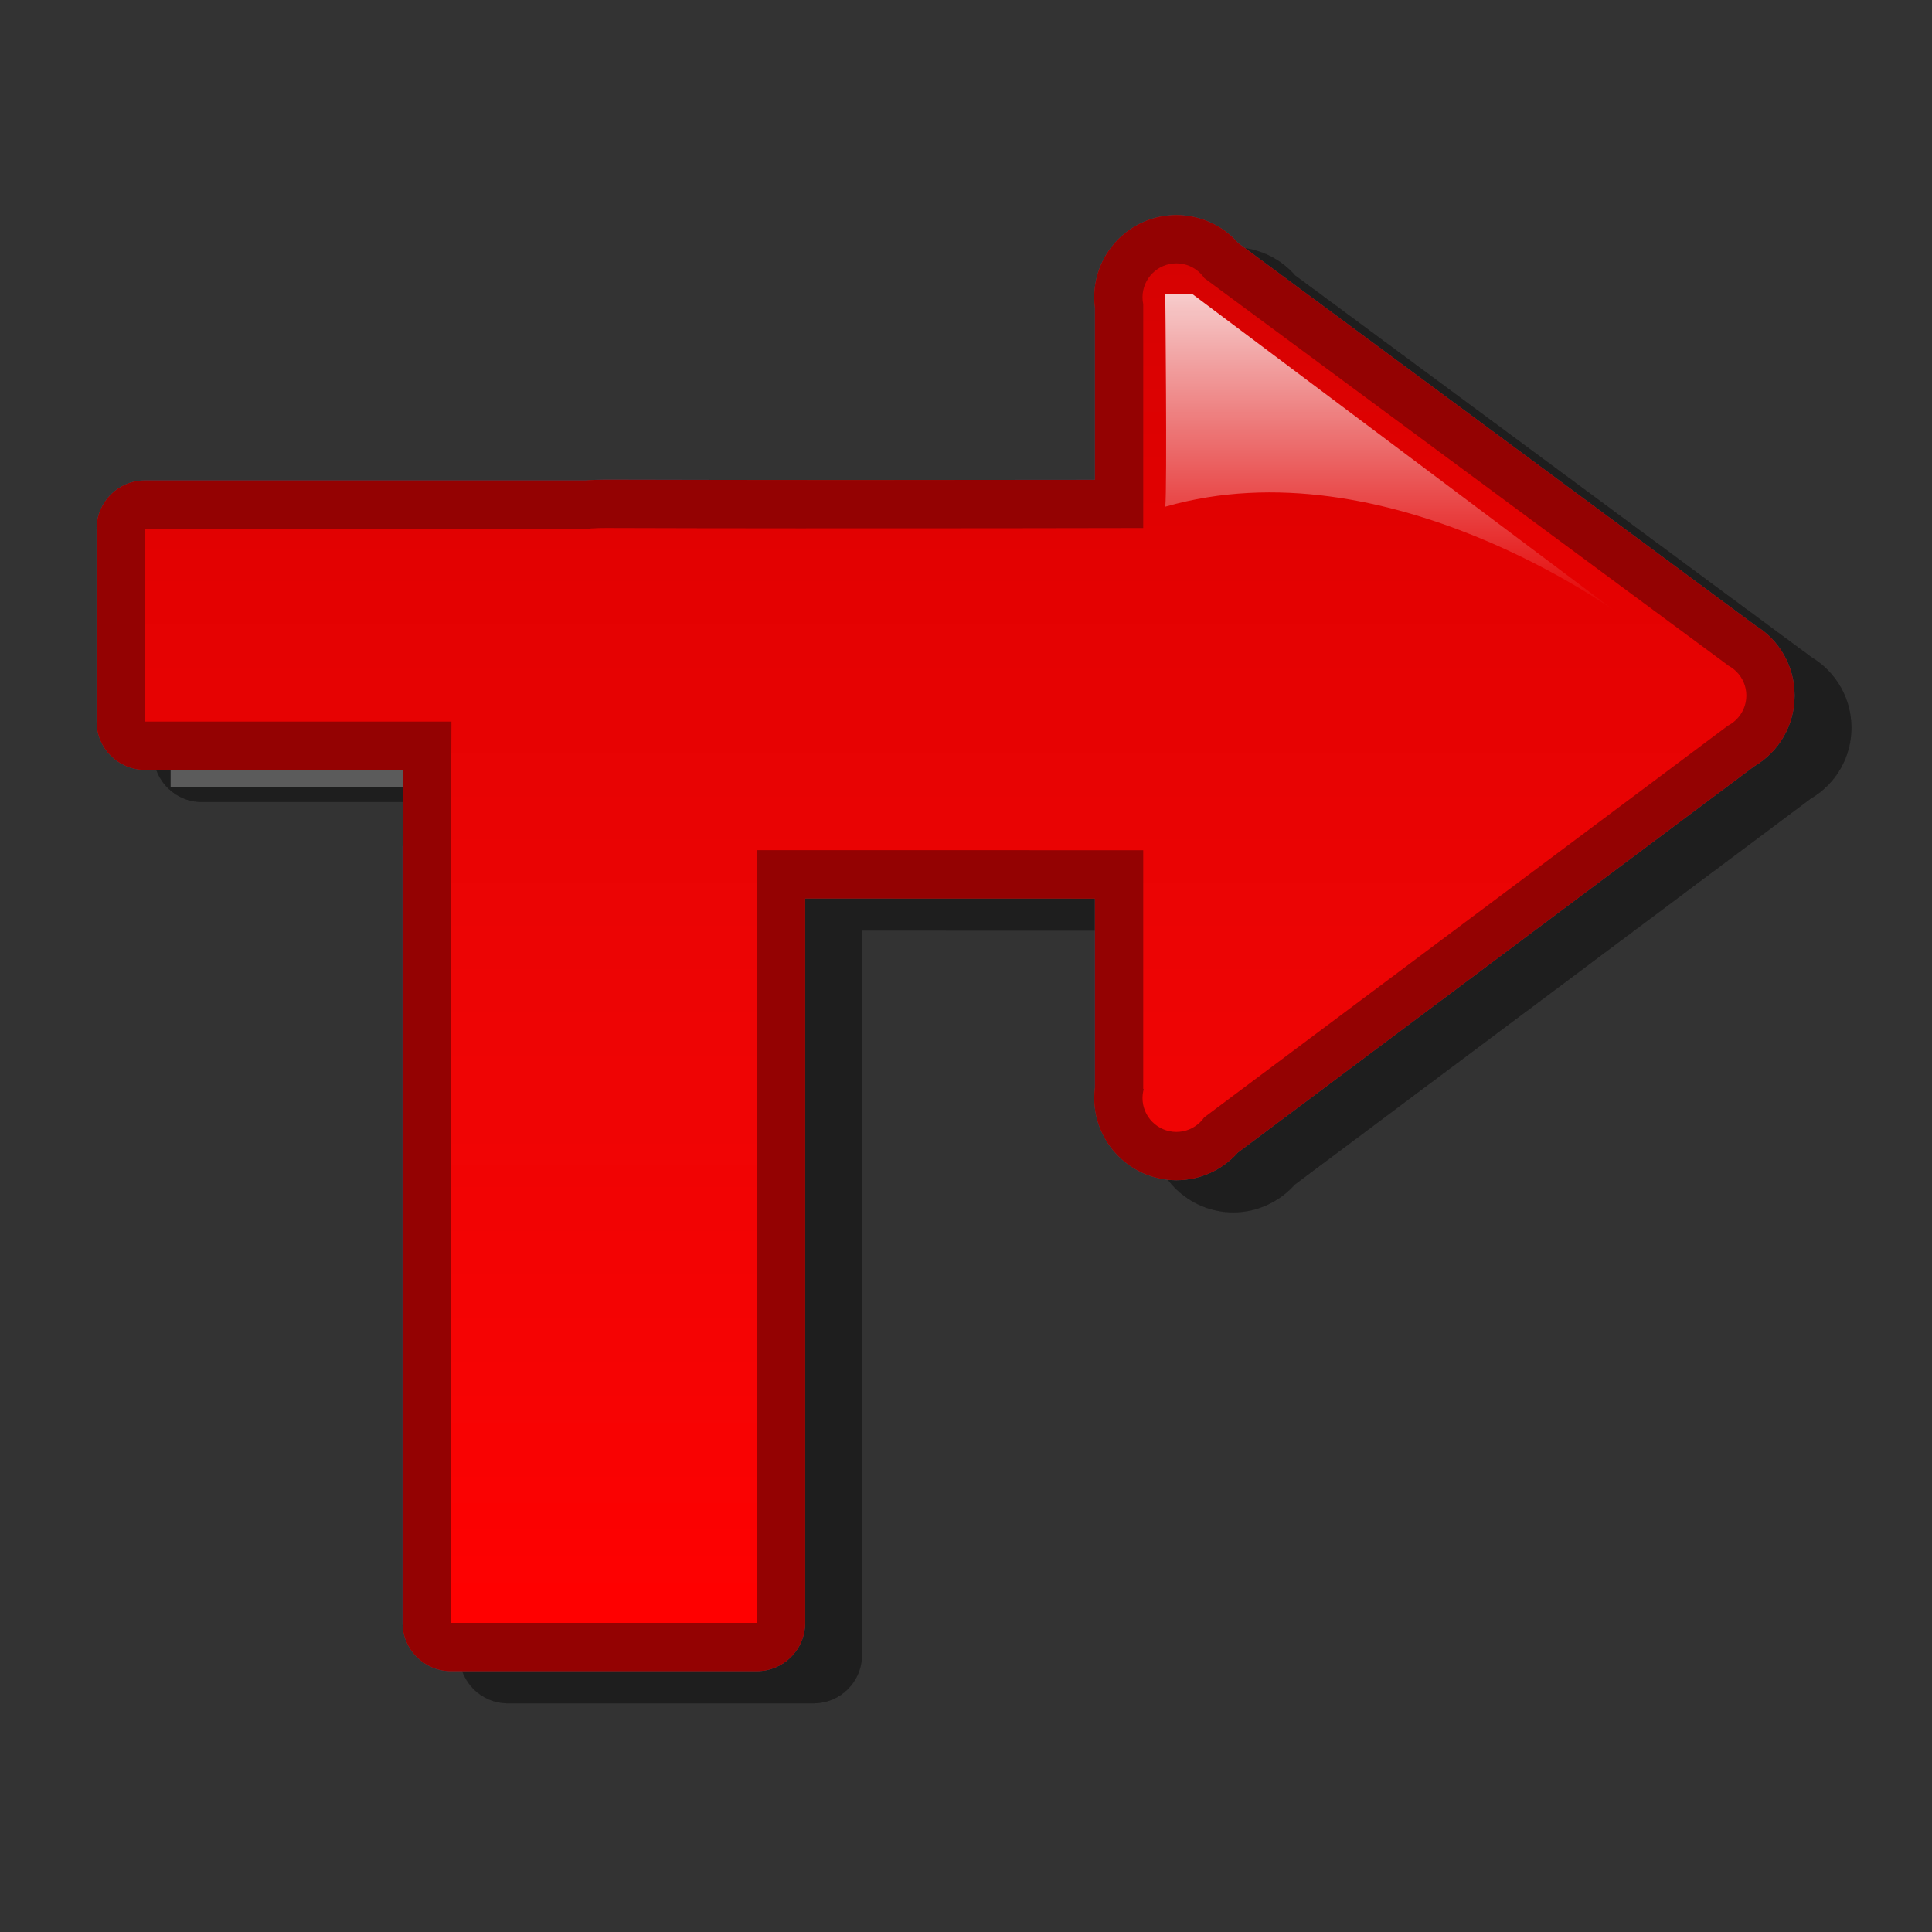 <?xml version="1.0" encoding="utf-8"?>
<!-- Generator: Adobe Illustrator 16.0.2, SVG Export Plug-In . SVG Version: 6.00 Build 0)  -->
<!DOCTYPE svg PUBLIC "-//W3C//DTD SVG 1.1//EN" "http://www.w3.org/Graphics/SVG/1.1/DTD/svg11.dtd">
<svg version="1.1" id="Layer_1" xmlns="http://www.w3.org/2000/svg" xmlns:xlink="http://www.w3.org/1999/xlink" x="0px" y="0px"
	 width="120px" height="120px" viewBox="0 0 120 120" enable-background="new 0 0 120 120" xml:space="preserve">
<rect x="0" y="0" width="120" height="120" fill="#333333" stroke="none"/>
<g id="black_white">
	<g>
		<path fill="#999999" d="M29.951,48.864H10.598v-8.452h20.244c-0.89,1.862-0.89,4.226-0.89,4.226L29.951,48.864L29.951,48.864z"/>
		<path fill="#3A3A3A" d="M108.643,43.13L75.396,18.539c-1.238-0.916-2.992-0.032-2.992,1.508v14.141H39.401
			c-5.771,0-10.45,4.679-10.45,10.45v57.194h20.9V55.088h22.555v14.141c0,1.541,1.753,2.424,2.99,1.508l33.246-24.59
			C109.656,45.396,109.656,43.88,108.643,43.13z"/>
	</g>
</g>
<g id="blue">
	<path fill-opacity="0.1" d="M31.536,105.799c-1.657,0-3-1.342-3-3V54.555c0-0.003,0.01-0.01,0.01-0.013l0.008-2.723
		c0,0,0.003-1.041,0.006-2c-4.268,0-16.029,0-16.029,0c-1.658,0-3-1.342-3-3V34.84c0-1.657,1.342-3,3-3c0,0,27.163,0,27.379,0
		c0.399-0.03,0.811-0.046,1.222-0.046h0.053c0.003,0,0.008,0,0.011,0c3.578,0.013,11.475,0.019,15.152,0.021
		c0,0,11.011-0.01,15.192-0.013c0-3.608,0-10.313,0-10.677c-0.028-0.223-0.043-0.445-0.043-0.665c0-2.814,2.29-5.103,5.104-5.103
		c1.484,0,2.883,0.644,3.846,1.748c0.634,0.467,31.92,23.598,32.107,23.737C114.072,41.766,115,43.406,115,45.2
		c0,1.824-0.954,3.48-2.514,4.398c-0.32,0.24-16.59,12.408-16.59,12.408s-14.912,11.154-15.48,11.58
		c-0.963,1.084-2.35,1.719-3.814,1.719c-2.813,0-5.104-2.289-5.104-5.104c0-0.221,0.015-0.443,0.043-0.664c0-0.15,0-7.939,0-11.727
		c-2.593,0-5.754-0.002-5.754-0.002s-8.373-0.001-12.244-0.003c0,5.273,0,44.994,0,44.994c0,1.658-1.342,3-3,3H31.536"/>
	<path fill="#00598C" d="M28.003,103.799c-1.657,0-3-1.342-3-3V52.555c0-0.003,0.01-0.01,0.01-0.013l0.008-2.723
		c0,0,0.003-1.041,0.006-2c-4.268,0-16.029,0-16.029,0c-1.658,0-3-1.342-3-3V32.84c0-1.657,1.342-3,3-3c0,0,27.163,0,27.379,0
		c0.399-0.03,0.811-0.046,1.222-0.046h0.053c0.003,0,0.008,0,0.011,0c3.578,0.013,11.475,0.019,15.152,0.021
		c0,0,11.012-0.01,15.192-0.013c0-3.608,0-10.313,0-10.677c-0.028-0.223-0.043-0.445-0.043-0.665c0-2.814,2.29-5.103,5.104-5.103
		c1.484,0,2.883,0.644,3.846,1.748c0.634,0.467,31.92,23.598,32.107,23.737c1.518,0.924,2.445,2.564,2.445,4.358
		c0,1.824-0.953,3.48-2.513,4.398c-0.321,0.24-16.591,12.408-16.591,12.408S77.452,71.16,76.884,71.586
		c-0.963,1.084-2.35,1.719-3.815,1.719c-2.813,0-5.104-2.289-5.104-5.104c0-0.221,0.016-0.443,0.043-0.664c0-0.15,0-7.939,0-11.727
		c-2.593,0-5.754-0.002-5.754-0.002s-8.373-0.001-12.244-0.003c0,5.273,0,44.994,0,44.994c0,1.658-1.342,3-3,3H28.003"/>
	<g>
		
			<linearGradient id="SVGID_1_" gradientUnits="userSpaceOnUse" x1="296.334" y1="-340.699" x2="296.334" y2="-256.258" gradientTransform="matrix(1 0 0 -1 -237.6 -239.9)">
			<stop  offset="0" style="stop-color:#48A2FB"/>
			<stop  offset="0.176" style="stop-color:#059CF4"/>
			<stop  offset="0.497" style="stop-color:#0398EF"/>
			<stop  offset="0.782" style="stop-color:#0293E7"/>
			<stop  offset="1" style="stop-color:#0189D8"/>
		</linearGradient>
		<path fill="url(#SVGID_1_)" d="M74.127,69.902l-3.119-2.271v-48.76l3.164-2.063l33.163,24.518l0.156,3.623L74.127,69.902
			L74.127,69.902z M73.068,70.305c-1.162,0-2.104-0.943-2.104-2.104c0-1.161,0.942-2.104,2.104-2.104
			c1.16,0,2.104,0.942,2.104,2.104C75.172,69.361,74.229,70.305,73.068,70.305L73.068,70.305z M73.068,20.565
			c-1.162,0-2.104-0.942-2.104-2.104c0-1.161,0.942-2.103,2.104-2.103c1.16,0,2.104,0.941,2.104,2.103S74.229,20.565,73.068,20.565
			L73.068,20.565z M106.366,45.305c-1.163,0-2.104-0.943-2.104-2.104c0-1.161,0.941-2.104,2.104-2.104
			c1.159,0,2.103,0.943,2.103,2.104C108.469,44.362,107.525,45.305,106.366,45.305L106.366,45.305z M28.003,100.799V52.555H47.01
			v48.244H28.003L28.003,100.799z M28.012,52.802l0.034-9.755c0,0-0.314-10.29,9.607-10.253c14.167,0.051,38.033-0.005,38.033-0.005
			V52.81L28.012,52.802L28.012,52.802z M8.999,44.82V32.84h36.888v11.98H8.999L8.999,44.82z"/>
	</g>
	
		<linearGradient id="SVGID_2_" gradientUnits="userSpaceOnUse" x1="324.033" y1="-277.986" x2="324.033" y2="-258.144" gradientTransform="matrix(1 0 0 -1 -237.6 -239.9)">
		<stop  offset="0" style="stop-color:#FFFFFF;stop-opacity:0"/>
		<stop  offset="1" style="stop-color:#FFFFFF;stop-opacity:0.8"/>
	</linearGradient>
	<path fill="url(#SVGID_2_)" d="M72.378,18.243c0,0,0.12,12.026,0,13.229c13.78-3.962,28.11,6.614,28.11,6.614L74.031,18.243H72.378
		L72.378,18.243z"/>
</g>
<g id="green">
	<path fill-opacity="0.1" d="M31.536,105.799c-1.657,0-3-1.342-3-3V54.555c0-0.003,0.01-0.01,0.01-0.013l0.008-2.723
		c0,0,0.003-1.041,0.006-2c-4.268,0-16.029,0-16.029,0c-1.658,0-3-1.342-3-3V34.84c0-1.657,1.342-3,3-3c0,0,27.163,0,27.379,0
		c0.399-0.03,0.811-0.046,1.222-0.046h0.053c0.003,0,0.008,0,0.011,0c3.578,0.013,11.475,0.019,15.152,0.021
		c0,0,11.011-0.01,15.192-0.013c0-3.608,0-10.313,0-10.677c-0.028-0.223-0.043-0.445-0.043-0.665c0-2.814,2.29-5.103,5.104-5.103
		c1.484,0,2.883,0.644,3.846,1.748c0.634,0.467,31.92,23.598,32.107,23.737C114.072,41.766,115,43.406,115,45.2
		c0,1.824-0.954,3.48-2.514,4.398c-0.32,0.24-16.59,12.408-16.59,12.408s-14.912,11.154-15.48,11.58
		c-0.963,1.084-2.35,1.719-3.814,1.719c-2.813,0-5.104-2.289-5.104-5.104c0-0.221,0.015-0.443,0.043-0.664c0-0.15,0-7.939,0-11.727
		c-2.593,0-5.754-0.002-5.754-0.002s-8.373-0.001-12.244-0.003c0,5.273,0,44.994,0,44.994c0,1.658-1.342,3-3,3H31.536"/>
	<path fill="#015911" d="M28.003,103.799c-1.657,0-3-1.342-3-3V52.555c0-0.003,0.01-0.01,0.01-0.013l0.008-2.723
		c0,0,0.003-1.041,0.006-2c-4.268,0-16.029,0-16.029,0c-1.658,0-3-1.342-3-3V32.84c0-1.657,1.342-3,3-3c0,0,27.163,0,27.379,0
		c0.399-0.03,0.811-0.046,1.222-0.046h0.053c0.003,0,0.008,0,0.011,0c3.578,0.013,11.475,0.019,15.152,0.021
		c0,0,11.012-0.01,15.192-0.013c0-3.608,0-10.313,0-10.677c-0.028-0.223-0.043-0.445-0.043-0.665c0-2.814,2.29-5.103,5.104-5.103
		c1.484,0,2.883,0.644,3.846,1.748c0.634,0.467,31.92,23.598,32.107,23.737c1.518,0.924,2.445,2.564,2.445,4.358
		c0,1.824-0.953,3.48-2.513,4.398c-0.321,0.24-16.591,12.408-16.591,12.408S77.452,71.16,76.884,71.586
		c-0.963,1.084-2.35,1.719-3.815,1.719c-2.813,0-5.104-2.289-5.104-5.104c0-0.221,0.016-0.443,0.043-0.664c0-0.15,0-7.939,0-11.727
		c-2.593,0-5.754-0.002-5.754-0.002s-8.373-0.001-12.244-0.003c0,5.273,0,44.994,0,44.994c0,1.658-1.342,3-3,3H28.003"/>
	<g>
		
			<linearGradient id="SVGID_3_" gradientUnits="userSpaceOnUse" x1="296.334" y1="-340.699" x2="296.334" y2="-256.258" gradientTransform="matrix(1 0 0 -1 -237.6 -239.9)">
			<stop  offset="0" style="stop-color:#00DF34"/>
			<stop  offset="0.176" style="stop-color:#00CD26"/>
			<stop  offset="0.497" style="stop-color:#00B211"/>
			<stop  offset="0.782" style="stop-color:#00A204"/>
			<stop  offset="1" style="stop-color:#009C00"/>
		</linearGradient>
		<path fill="url(#SVGID_3_)" d="M74.127,69.902l-3.119-2.271v-48.76l3.164-2.063l33.163,24.518l0.156,3.623L74.127,69.902
			L74.127,69.902z M73.068,70.305c-1.162,0-2.104-0.943-2.104-2.104c0-1.161,0.942-2.104,2.104-2.104
			c1.16,0,2.104,0.942,2.104,2.104C75.172,69.361,74.229,70.305,73.068,70.305L73.068,70.305z M73.068,20.565
			c-1.162,0-2.104-0.942-2.104-2.104c0-1.161,0.942-2.103,2.104-2.103c1.16,0,2.104,0.941,2.104,2.103S74.229,20.565,73.068,20.565
			L73.068,20.565z M106.366,45.305c-1.163,0-2.104-0.943-2.104-2.104c0-1.161,0.941-2.104,2.104-2.104
			c1.159,0,2.103,0.943,2.103,2.104C108.469,44.362,107.525,45.305,106.366,45.305L106.366,45.305z M28.003,100.799V52.555H47.01
			v48.244H28.003L28.003,100.799z M28.012,52.802l0.034-9.755c0,0-0.314-10.29,9.607-10.253c14.167,0.051,38.033-0.005,38.033-0.005
			V52.81L28.012,52.802L28.012,52.802z M8.999,44.82V32.84h36.888v11.98H8.999L8.999,44.82z"/>
	</g>
	
		<linearGradient id="SVGID_4_" gradientUnits="userSpaceOnUse" x1="324.033" y1="-277.986" x2="324.033" y2="-258.144" gradientTransform="matrix(1 0 0 -1 -237.6 -239.9)">
		<stop  offset="0" style="stop-color:#FFFFFF;stop-opacity:0"/>
		<stop  offset="1" style="stop-color:#FFFFFF;stop-opacity:0.8"/>
	</linearGradient>
	<path fill="url(#SVGID_4_)" d="M72.378,18.243c0,0,0.12,12.026,0,13.229c13.78-3.962,28.11,6.614,28.11,6.614L74.031,18.243H72.378
		L72.378,18.243z"/>
</g>
<g id="kia">
	<path fill-opacity="0.1" d="M31.536,105.799c-1.657,0-3-1.342-3-3V54.555c0-0.003,0.01-0.01,0.01-0.013l0.008-2.723
		c0,0,0.003-1.041,0.006-2c-4.268,0-16.029,0-16.029,0c-1.658,0-3-1.342-3-3V34.84c0-1.657,1.342-3,3-3c0,0,27.163,0,27.379,0
		c0.399-0.03,0.811-0.046,1.222-0.046h0.053c0.003,0,0.008,0,0.011,0c3.578,0.013,11.475,0.019,15.152,0.021
		c0,0,11.011-0.01,15.192-0.013c0-3.608,0-10.313,0-10.677c-0.028-0.223-0.043-0.445-0.043-0.665c0-2.814,2.29-5.103,5.104-5.103
		c1.484,0,2.883,0.644,3.846,1.748c0.634,0.467,31.92,23.598,32.107,23.737C114.072,41.766,115,43.406,115,45.2
		c0,1.824-0.954,3.48-2.514,4.398c-0.32,0.24-16.59,12.408-16.59,12.408s-14.912,11.154-15.48,11.58
		c-0.963,1.084-2.35,1.719-3.814,1.719c-2.813,0-5.104-2.289-5.104-5.104c0-0.221,0.015-0.443,0.043-0.664c0-0.15,0-7.939,0-11.727
		c-2.593,0-5.754-0.002-5.754-0.002s-8.373-0.001-12.244-0.003c0,5.273,0,44.994,0,44.994c0,1.658-1.342,3-3,3H31.536"/>
	<path fill="#171e9e" d="M28.003,103.799c-1.657,0-3-1.342-3-3V52.555c0-0.003,0.01-0.01,0.01-0.013l0.008-2.723
		c0,0,0.003-1.041,0.006-2c-4.268,0-16.029,0-16.029,0c-1.658,0-3-1.342-3-3V32.84c0-1.657,1.342-3,3-3c0,0,27.163,0,27.379,0
		c0.399-0.03,0.811-0.046,1.222-0.046h0.053c0.003,0,0.008,0,0.011,0c3.578,0.013,11.475,0.019,15.152,0.021
		c0,0,11.012-0.01,15.192-0.013c0-3.608,0-10.313,0-10.677c-0.028-0.223-0.043-0.445-0.043-0.665c0-2.814,2.29-5.103,5.104-5.103
		c1.484,0,2.883,0.644,3.846,1.748c0.634,0.467,31.92,23.598,32.107,23.737c1.518,0.924,2.445,2.564,2.445,4.358
		c0,1.824-0.953,3.48-2.513,4.398c-0.321,0.24-16.591,12.408-16.591,12.408S77.452,71.16,76.884,71.586
		c-0.963,1.084-2.35,1.719-3.815,1.719c-2.813,0-5.104-2.289-5.104-5.104c0-0.221,0.016-0.443,0.043-0.664c0-0.15,0-7.939,0-11.727
		c-2.593,0-5.754-0.002-5.754-0.002s-8.373-0.001-12.244-0.003c0,5.273,0,44.994,0,44.994c0,1.658-1.342,3-3,3H28.003"/>
	<g>
		
			<linearGradient id="SVGID_5_" gradientUnits="userSpaceOnUse" x1="296.334" y1="-340.699" x2="296.334" y2="-256.258" gradientTransform="matrix(1 0 0 -1 -237.6 -239.9)">
			<stop  offset="0" style="stop-color:#FFFFFF"/>
			<stop  offset="0.176" style="stop-color:#E7E9EA"/>
			<stop  offset="0.497" style="stop-color:#CDD2D5"/>
			<stop  offset="0.782" style="stop-color:#C5CACC"/>
			<stop  offset="1" style="stop-color:#BABDC0"/>
		</linearGradient>
		<path fill="url(#SVGID_5_)" d="M74.127,69.902l-3.119-2.271v-48.76l3.164-2.063l33.163,24.518l0.156,3.623L74.127,69.902
			L74.127,69.902z M73.068,70.305c-1.162,0-2.104-0.943-2.104-2.104c0-1.161,0.942-2.104,2.104-2.104
			c1.16,0,2.104,0.942,2.104,2.104C75.172,69.361,74.229,70.305,73.068,70.305L73.068,70.305z M73.068,20.565
			c-1.162,0-2.104-0.942-2.104-2.104c0-1.161,0.942-2.103,2.104-2.103c1.16,0,2.104,0.941,2.104,2.103S74.229,20.565,73.068,20.565
			L73.068,20.565z M106.366,45.305c-1.163,0-2.104-0.943-2.104-2.104c0-1.161,0.941-2.104,2.104-2.104
			c1.159,0,2.103,0.943,2.103,2.104C108.469,44.362,107.525,45.305,106.366,45.305L106.366,45.305z M28.003,100.799V52.555H47.01
			v48.244H28.003L28.003,100.799z M28.012,52.802l0.034-9.755c0,0-0.314-10.29,9.607-10.253c14.167,0.051,38.033-0.005,38.033-0.005
			V52.81L28.012,52.802L28.012,52.802z M8.999,44.82V32.84h36.888v11.98H8.999L8.999,44.82z"/>
	</g>
	
		<linearGradient id="SVGID_6_" gradientUnits="userSpaceOnUse" x1="324.033" y1="-277.986" x2="324.033" y2="-258.144" gradientTransform="matrix(1 0 0 -1 -237.6 -239.9)">
		<stop  offset="0" style="stop-color:#FFFFFF;stop-opacity:0"/>
		<stop  offset="1" style="stop-color:#FFFFFF;stop-opacity:0.8"/>
	</linearGradient>
	<path fill="url(#SVGID_6_)" d="M72.378,18.243c0,0,0.12,12.026,0,13.229c13.78-3.962,28.11,6.614,28.11,6.614L74.031,18.243H72.378
		L72.378,18.243z"/>
</g>
<g id="orange">
	<path fill-opacity="0.1" d="M31.536,105.799c-1.657,0-3-1.342-3-3V54.555c0-0.003,0.01-0.01,0.01-0.013l0.008-2.723
		c0,0,0.003-1.041,0.006-2c-4.268,0-16.029,0-16.029,0c-1.658,0-3-1.342-3-3V34.84c0-1.657,1.342-3,3-3c0,0,27.163,0,27.379,0
		c0.399-0.03,0.811-0.046,1.222-0.046h0.053c0.003,0,0.008,0,0.011,0c3.578,0.013,11.475,0.019,15.152,0.021
		c0,0,11.011-0.01,15.192-0.013c0-3.608,0-10.313,0-10.677c-0.028-0.223-0.043-0.445-0.043-0.665c0-2.814,2.29-5.103,5.104-5.103
		c1.484,0,2.883,0.644,3.846,1.748c0.634,0.467,31.92,23.598,32.107,23.737C114.072,41.766,115,43.406,115,45.2
		c0,1.824-0.954,3.48-2.514,4.398c-0.32,0.24-16.59,12.408-16.59,12.408s-14.912,11.154-15.48,11.58
		c-0.963,1.084-2.35,1.719-3.814,1.719c-2.813,0-5.104-2.289-5.104-5.104c0-0.221,0.015-0.443,0.043-0.664c0-0.15,0-7.939,0-11.727
		c-2.593,0-5.754-0.002-5.754-0.002s-8.373-0.001-12.244-0.003c0,5.273,0,44.994,0,44.994c0,1.658-1.342,3-3,3H31.536"/>
	<path fill="#A43C10" d="M28.003,103.799c-1.657,0-3-1.342-3-3V52.555c0-0.003,0.01-0.01,0.01-0.013l0.008-2.723
		c0,0,0.003-1.041,0.006-2c-4.268,0-16.029,0-16.029,0c-1.658,0-3-1.342-3-3V32.84c0-1.657,1.342-3,3-3c0,0,27.163,0,27.379,0
		c0.399-0.03,0.811-0.046,1.222-0.046h0.053c0.003,0,0.008,0,0.011,0c3.578,0.013,11.475,0.019,15.152,0.021
		c0,0,11.012-0.01,15.192-0.013c0-3.608,0-10.313,0-10.677c-0.028-0.223-0.043-0.445-0.043-0.665c0-2.814,2.29-5.103,5.104-5.103
		c1.484,0,2.883,0.644,3.846,1.748c0.634,0.467,31.92,23.598,32.107,23.737c1.518,0.924,2.445,2.564,2.445,4.358
		c0,1.824-0.953,3.48-2.513,4.398c-0.321,0.24-16.591,12.408-16.591,12.408S77.452,71.16,76.884,71.586
		c-0.963,1.084-2.35,1.719-3.815,1.719c-2.813,0-5.104-2.289-5.104-5.104c0-0.221,0.016-0.443,0.043-0.664c0-0.15,0-7.939,0-11.727
		c-2.593,0-5.754-0.002-5.754-0.002s-8.373-0.001-12.244-0.003c0,5.273,0,44.994,0,44.994c0,1.658-1.342,3-3,3H28.003"/>
	<g>
		
			<linearGradient id="SVGID_7_" gradientUnits="userSpaceOnUse" x1="296.334" y1="-340.699" x2="296.334" y2="-256.258" gradientTransform="matrix(1 0 0 -1 -237.6 -239.9)">
			<stop  offset="0" style="stop-color:#FEDF34"/>
			<stop  offset="0.176" style="stop-color:#FECD26"/>
			<stop  offset="0.497" style="stop-color:#FFB211"/>
			<stop  offset="0.782" style="stop-color:#FFA204"/>
			<stop  offset="1" style="stop-color:#FF9C00"/>
		</linearGradient>
		<path fill="url(#SVGID_7_)" d="M74.127,69.902l-3.119-2.271v-48.76l3.164-2.063l33.163,24.518l0.156,3.623L74.127,69.902
			L74.127,69.902z M73.068,70.305c-1.162,0-2.104-0.943-2.104-2.104c0-1.161,0.942-2.104,2.104-2.104
			c1.16,0,2.104,0.942,2.104,2.104C75.172,69.361,74.229,70.305,73.068,70.305L73.068,70.305z M73.068,20.565
			c-1.162,0-2.104-0.942-2.104-2.104c0-1.161,0.942-2.103,2.104-2.103c1.16,0,2.104,0.941,2.104,2.103S74.229,20.565,73.068,20.565
			L73.068,20.565z M106.366,45.305c-1.163,0-2.104-0.943-2.104-2.104c0-1.161,0.941-2.104,2.104-2.104
			c1.159,0,2.103,0.943,2.103,2.104C108.469,44.362,107.525,45.305,106.366,45.305L106.366,45.305z M28.003,100.799V52.555H47.01
			v48.244H28.003L28.003,100.799z M28.012,52.802l0.034-9.755c0,0-0.314-10.29,9.607-10.253c14.167,0.051,38.033-0.005,38.033-0.005
			V52.81L28.012,52.802L28.012,52.802z M8.999,44.82V32.84h36.888v11.98H8.999L8.999,44.82z"/>
	</g>
	
		<linearGradient id="SVGID_8_" gradientUnits="userSpaceOnUse" x1="324.033" y1="-277.986" x2="324.033" y2="-258.144" gradientTransform="matrix(1 0 0 -1 -237.6 -239.9)">
		<stop  offset="0" style="stop-color:#FFFFFF;stop-opacity:0"/>
		<stop  offset="1" style="stop-color:#FFFFFF;stop-opacity:0.8"/>
	</linearGradient>
	<path fill="url(#SVGID_8_)" d="M72.378,18.243c0,0,0.12,12.026,0,13.229c13.78-3.962,28.11,6.614,28.11,6.614L74.031,18.243H72.378
		L72.378,18.243z"/>
</g>
<g id="red">
	<path fill-opacity="0.1" d="M31.536,105.799c-1.657,0-3-1.342-3-3V54.555c0-0.003,0.01-0.01,0.01-0.013l0.008-2.723
		c0,0,0.003-1.041,0.006-2c-4.268,0-16.029,0-16.029,0c-1.658,0-3-1.342-3-3V34.84c0-1.657,1.342-3,3-3c0,0,27.163,0,27.379,0
		c0.399-0.03,0.811-0.046,1.222-0.046h0.053c0.003,0,0.008,0,0.011,0c3.578,0.013,11.475,0.019,15.152,0.021
		c0,0,11.011-0.01,15.192-0.013c0-3.608,0-10.313,0-10.677c-0.028-0.223-0.043-0.445-0.043-0.665c0-2.814,2.29-5.103,5.104-5.103
		c1.484,0,2.883,0.644,3.846,1.748c0.634,0.467,31.92,23.598,32.107,23.737C114.072,41.766,115,43.406,115,45.2
		c0,1.824-0.954,3.48-2.514,4.398c-0.32,0.24-16.59,12.408-16.59,12.408s-14.912,11.154-15.48,11.58
		c-0.963,1.084-2.35,1.719-3.814,1.719c-2.813,0-5.104-2.289-5.104-5.104c0-0.221,0.015-0.443,0.043-0.664c0-0.15,0-7.939,0-11.727
		c-2.593,0-5.754-0.002-5.754-0.002s-8.373-0.001-12.244-0.003c0,5.273,0,44.994,0,44.994c0,1.658-1.342,3-3,3H31.536"/>
	<path fill="#940202" d="M28.003,103.799c-1.657,0-3-1.342-3-3V52.555c0-0.003,0.01-0.01,0.01-0.013l0.008-2.723
		c0,0,0.003-1.041,0.006-2c-4.268,0-16.029,0-16.029,0c-1.658,0-3-1.342-3-3V32.84c0-1.657,1.342-3,3-3c0,0,27.163,0,27.379,0
		c0.399-0.03,0.811-0.046,1.222-0.046h0.053c0.003,0,0.008,0,0.011,0c3.578,0.013,11.475,0.019,15.152,0.021
		c0,0,11.012-0.01,15.192-0.013c0-3.608,0-10.313,0-10.677c-0.028-0.223-0.043-0.445-0.043-0.665c0-2.814,2.29-5.103,5.104-5.103
		c1.484,0,2.883,0.644,3.846,1.748c0.634,0.467,31.92,23.598,32.107,23.737c1.518,0.924,2.445,2.564,2.445,4.358
		c0,1.824-0.953,3.48-2.513,4.398c-0.321,0.24-16.591,12.408-16.591,12.408S77.452,71.16,76.884,71.586
		c-0.963,1.084-2.35,1.719-3.815,1.719c-2.813,0-5.104-2.289-5.104-5.104c0-0.221,0.016-0.443,0.043-0.664c0-0.15,0-7.939,0-11.727
		c-2.593,0-5.754-0.002-5.754-0.002s-8.373-0.001-12.244-0.003c0,5.273,0,44.994,0,44.994c0,1.658-1.342,3-3,3H28.003"/>
	<g>
		
			<linearGradient id="SVGID_9_" gradientUnits="userSpaceOnUse" x1="296.334" y1="-340.699" x2="296.334" y2="-256.258" gradientTransform="matrix(1 0 0 -1 -237.6 -239.9)">
			<stop  offset="0" style="stop-color:#FF0000"/>
			<stop  offset="0.176" style="stop-color:#F60303"/>
			<stop  offset="0.497" style="stop-color:#EC0404"/>
			<stop  offset="0.782" style="stop-color:#E30101"/>
			<stop  offset="1" style="stop-color:#D60202"/>
		</linearGradient>
		<path fill="url(#SVGID_9_)" d="M74.127,69.902l-3.119-2.271v-48.76l3.164-2.063l33.163,24.518l0.156,3.623L74.127,69.902
			L74.127,69.902z M73.068,70.305c-1.162,0-2.104-0.943-2.104-2.104c0-1.161,0.942-2.104,2.104-2.104
			c1.16,0,2.104,0.942,2.104,2.104C75.172,69.361,74.229,70.305,73.068,70.305L73.068,70.305z M73.068,20.565
			c-1.162,0-2.104-0.942-2.104-2.104c0-1.161,0.942-2.103,2.104-2.103c1.16,0,2.104,0.941,2.104,2.103S74.229,20.565,73.068,20.565
			L73.068,20.565z M106.366,45.305c-1.163,0-2.104-0.943-2.104-2.104c0-1.161,0.941-2.104,2.104-2.104
			c1.159,0,2.103,0.943,2.103,2.104C108.469,44.362,107.525,45.305,106.366,45.305L106.366,45.305z M28.003,100.799V52.555H47.01
			v48.244H28.003L28.003,100.799z M28.012,52.802l0.034-9.755c0,0-0.314-10.29,9.607-10.253c14.167,0.051,38.033-0.005,38.033-0.005
			V52.81L28.012,52.802L28.012,52.802z M8.999,44.82V32.84h36.888v11.98H8.999L8.999,44.82z"/>
	</g>
	
		<linearGradient id="SVGID_10_" gradientUnits="userSpaceOnUse" x1="324.033" y1="-277.986" x2="324.033" y2="-258.144" gradientTransform="matrix(1 0 0 -1 -237.6 -239.9)">
		<stop  offset="0" style="stop-color:#FFFFFF;stop-opacity:0"/>
		<stop  offset="1" style="stop-color:#FFFFFF;stop-opacity:0.8"/>
	</linearGradient>
	<path fill="url(#SVGID_10_)" d="M72.378,18.243c0,0,0.12,12.026,0,13.229c13.78-3.962,28.11,6.614,28.11,6.614L74.031,18.243
		H72.378L72.378,18.243z"/>
</g>
</svg>
